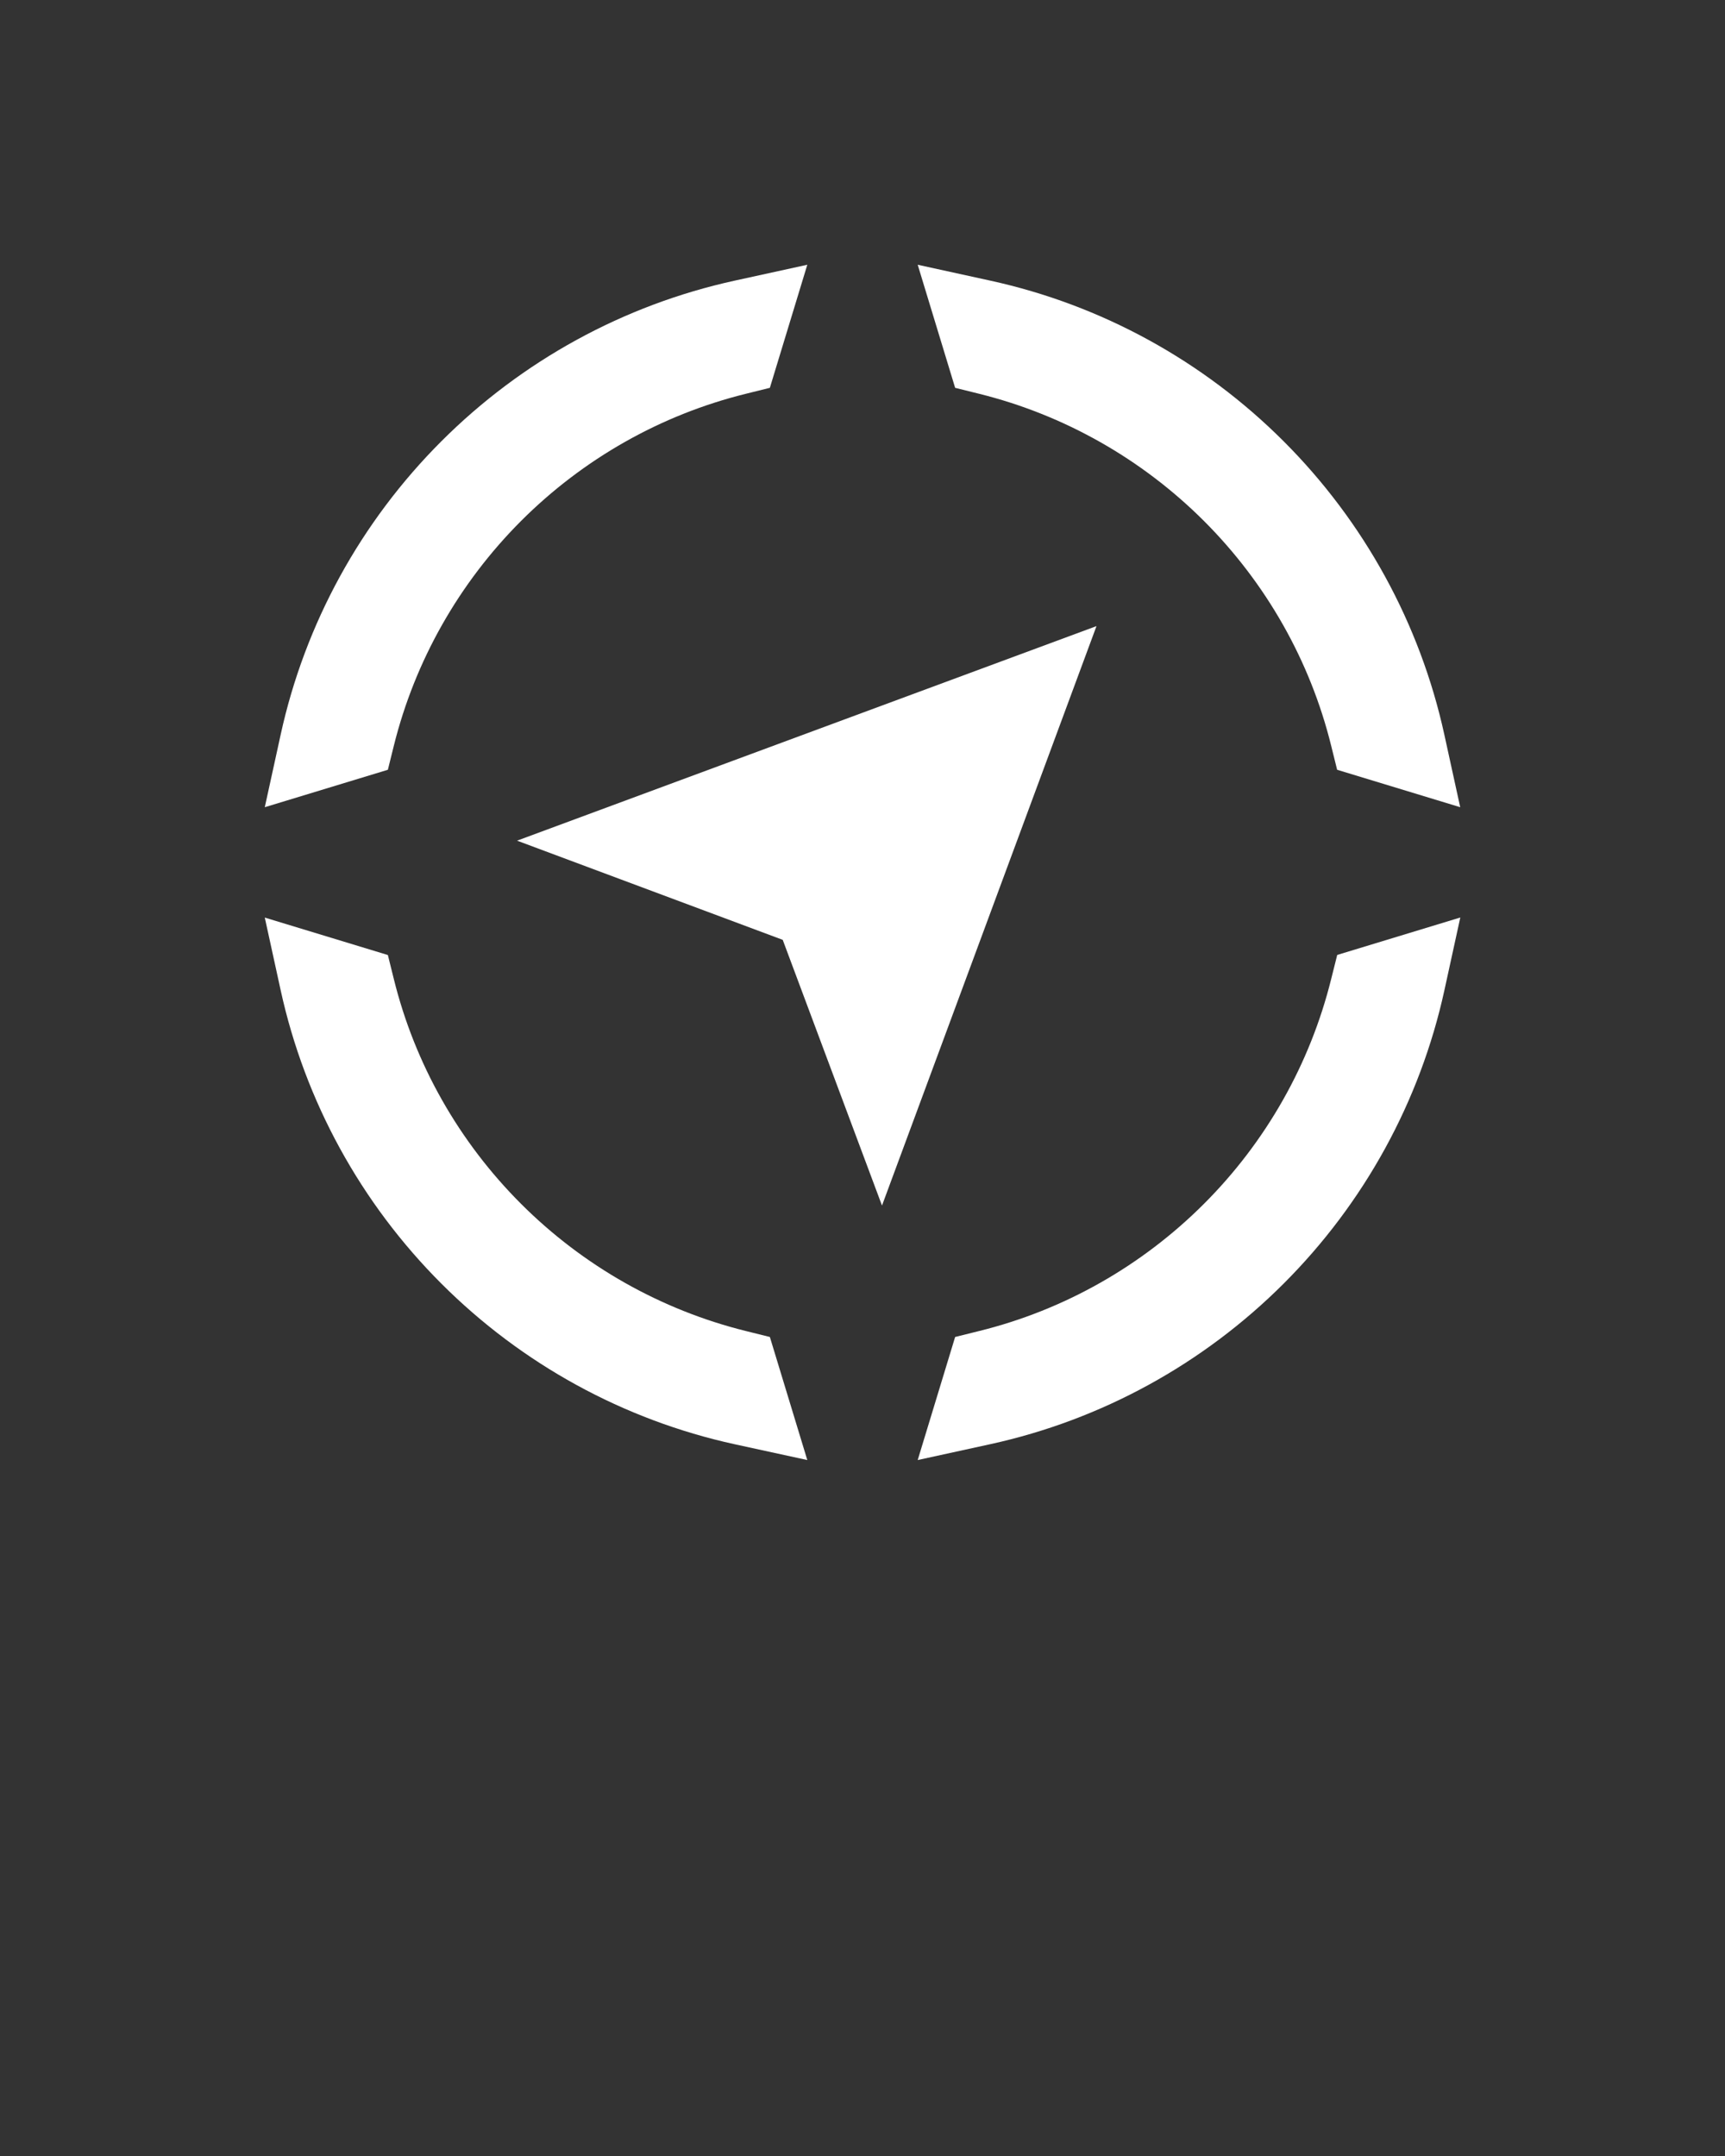 <?xml version="1.0" encoding="utf-8"?>
<!-- Generator: Adobe Illustrator 27.9.0, SVG Export Plug-In . SVG Version: 6.00 Build 0)  -->
<svg version="1.1" id="Layer_1" xmlns="http://www.w3.org/2000/svg" xmlns:xlink="http://www.w3.org/1999/xlink" x="0px" y="0px"
	 viewBox="0 0 2000 2500" style="enable-background:new 0 0 2000 2500;" xml:space="preserve">
<rect x="0" y="0" width="2000" height="2500" fill="#333333" stroke="none"/>
<style type="text/css">
	.st0{fill-rule:evenodd;clip-rule:evenodd;fill:#FFFFFF;}
</style>
<g>
	<path class="st0" d="M456.6,864.8c24.5-98.7,75.7-188.8,147.5-260.7c71.9-71.9,161.9-123.1,260.7-147.5l27.8-6.9L936,307
		l-84.1,18.4c-128.9,28.2-246.9,93-340.2,186.3C418.4,605,353.6,722.9,325.4,851.9L307,936l142.7-43.4L456.6,864.8z"/>
	<path class="st0" d="M1135.2,456.6c98.7,24.5,188.8,75.7,260.7,147.5c71.9,71.9,123.1,161.9,147.5,260.7l6.9,27.8L1693,936
		l-18.4-84.1c-28.2-128.9-93-246.9-186.3-340.2c-93.3-93.3-211.2-158.1-340.2-186.3L1064,307l43.4,142.7L1135.2,456.6z"/>
	<path class="st0" d="M864.8,1543.4c-98.7-24.5-188.8-75.6-260.7-147.5c-71.9-71.9-123.1-161.9-147.5-260.7l-6.9-27.8L307,1064
		l18.4,84.2c28.2,128.9,93,246.9,186.3,340.2c93.3,93.3,211.2,158.1,340.2,186.3L936,1693l-43.4-142.7L864.8,1543.4z"/>
	<path class="st0" d="M1543.4,1135.2c-24.5,98.7-75.6,188.8-147.5,260.7s-161.9,123.1-260.7,147.5l-27.8,6.9L1064,1693l84.2-18.4
		c128.9-28.2,246.9-93,340.2-186.3s158.1-211.2,186.3-340.2l18.4-84.2l-142.7,43.4L1543.4,1135.2z"/>
	<polygon class="st0" points="599.5,974.8 907.5,1089.8 1022.6,1397.9 1271.3,726 	"/>
</g>
</svg>

